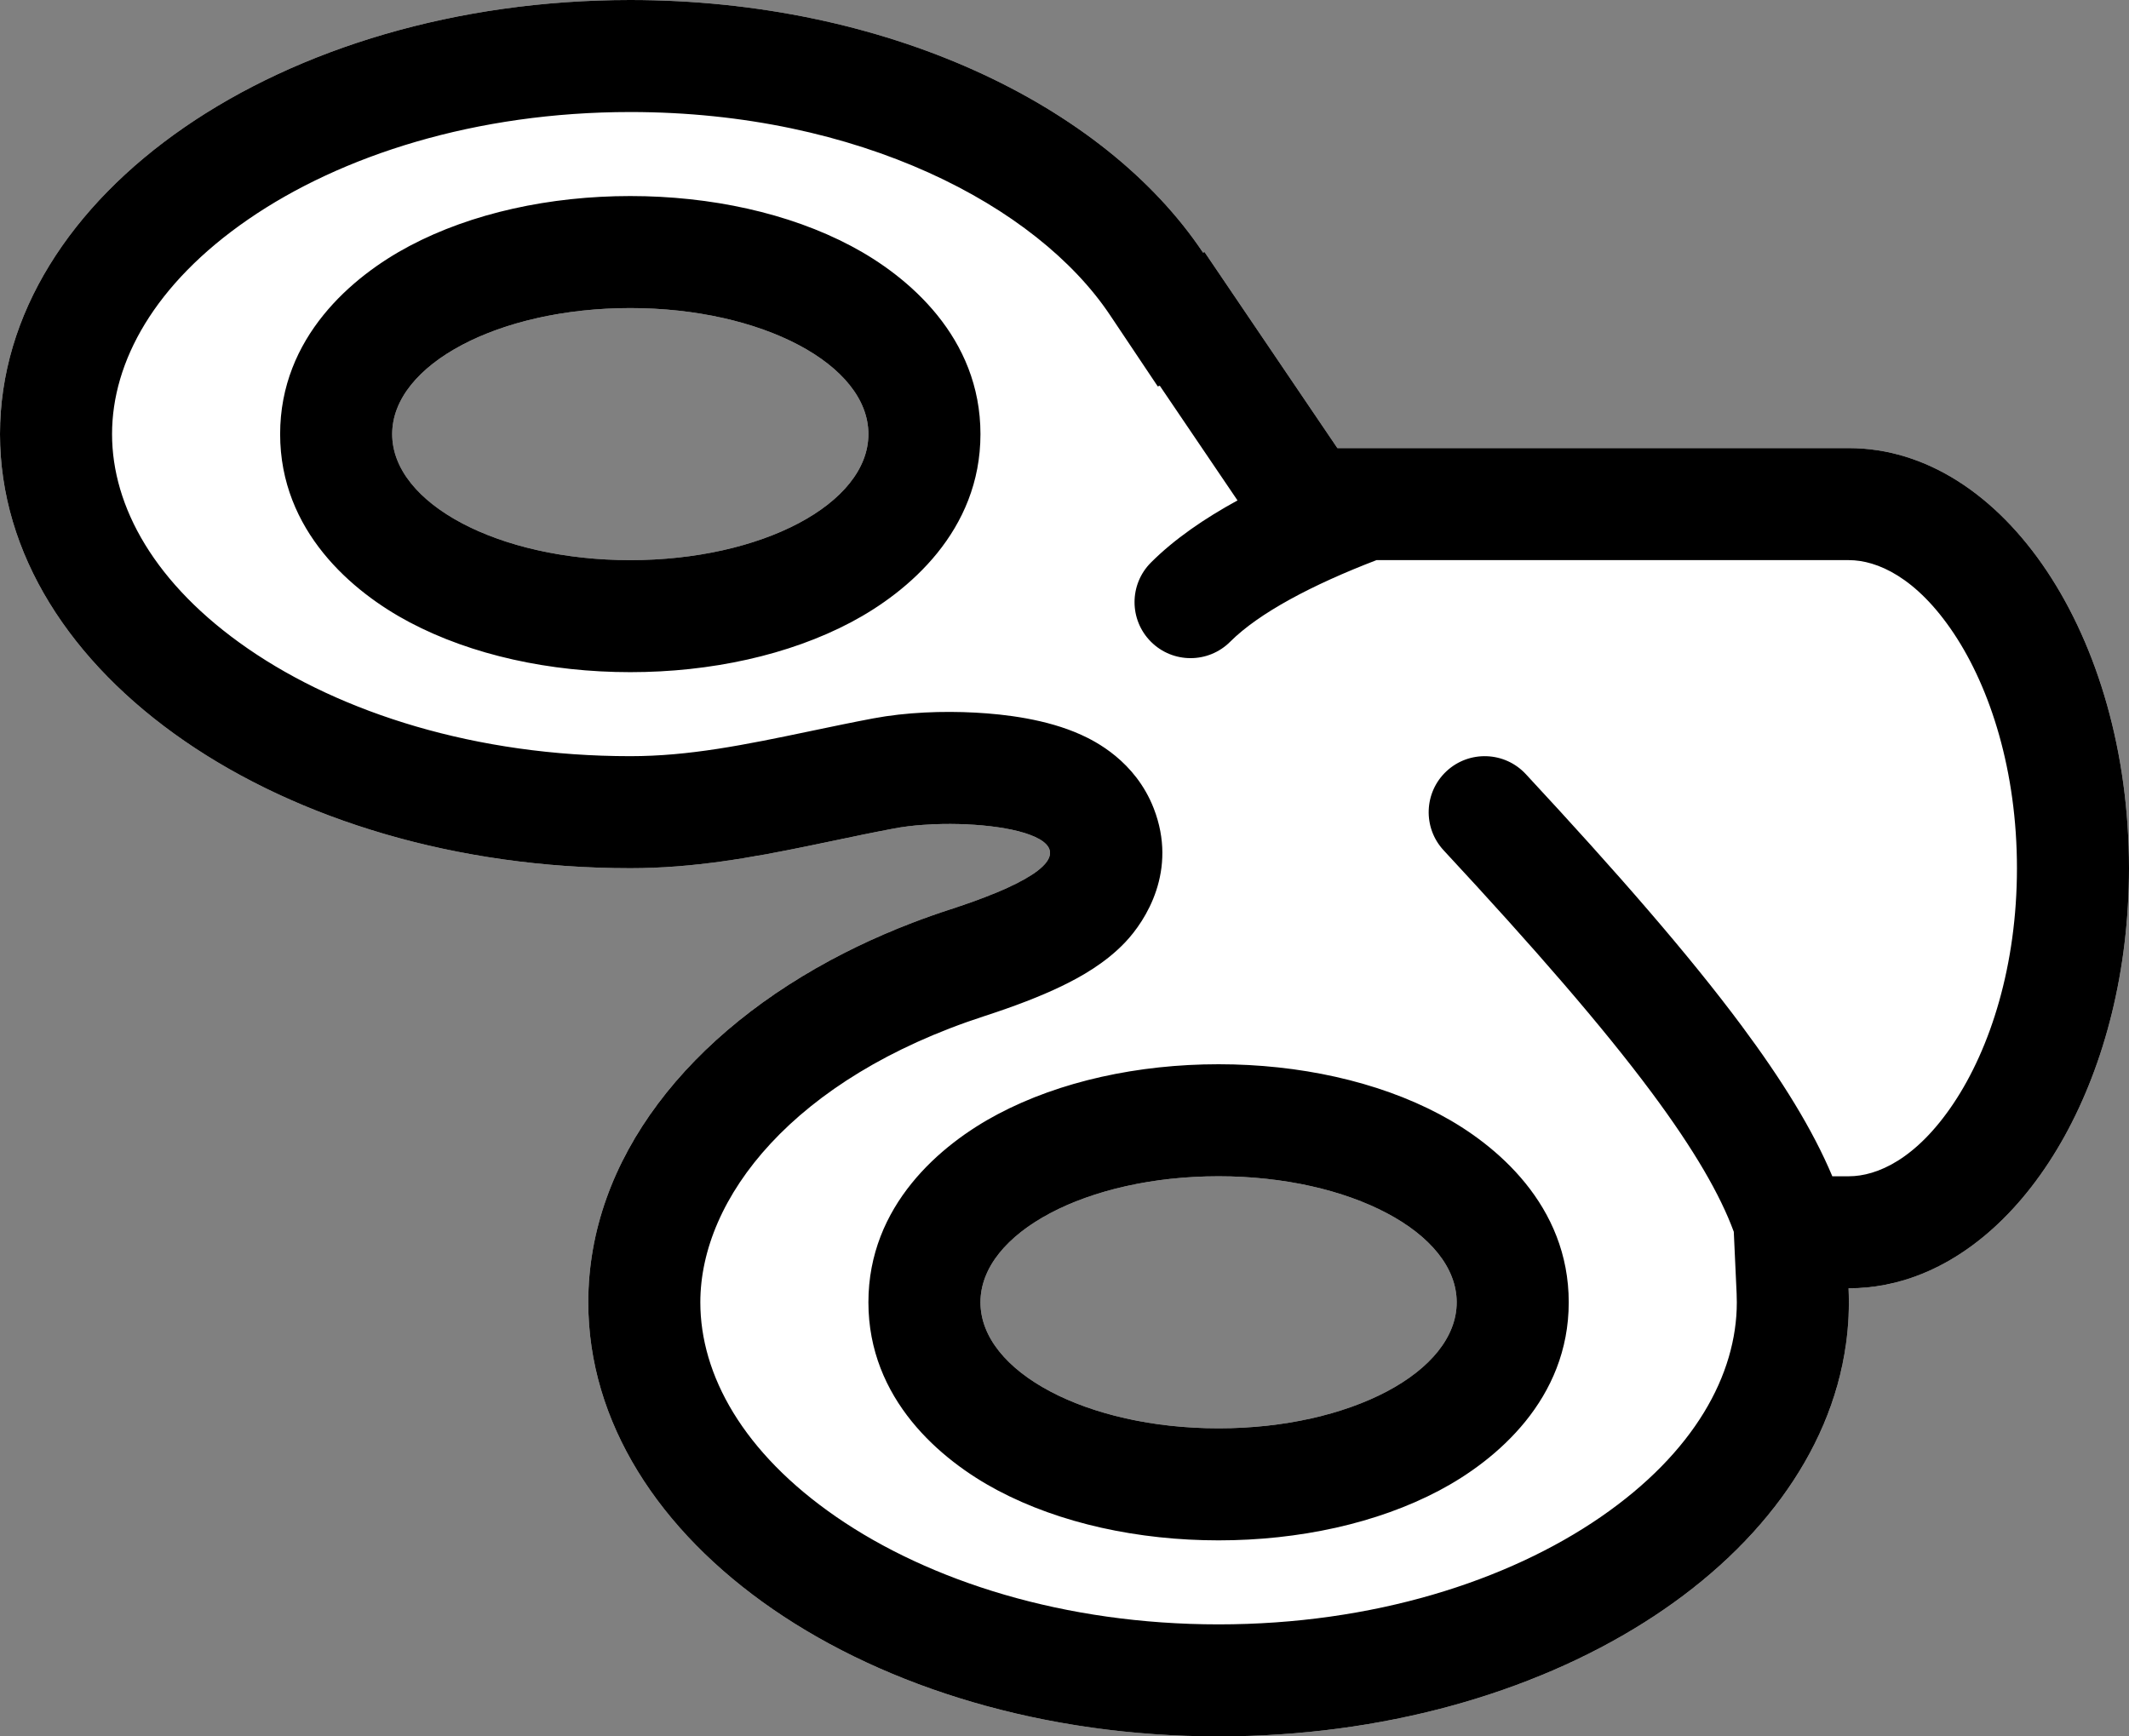 <svg width="76" height="62" viewBox="0 0 76 62" fill="none" xmlns="http://www.w3.org/2000/svg">
<rect x="0" y="0" width="76" height="62" fill="#808080" stroke="none"/>
<path fill-rule="evenodd" clip-rule="evenodd" d="M29.771 30.016C30.485 29.866 31.199 29.716 31.919 29.581C35 29 41.56 29.992 33.923 32.47C26.286 34.949 21 40.299 21 46.5C21 55.06 31.074 62 43.5 62C55.926 62 66 55.06 66 46.5C66 46.333 65.996 46.166 65.989 46H66C71.523 46 76 39.284 76 31C76 22.716 71.523 16 66 16H55.5H47.742L43 9L42.945 9.019C39.383 3.695 31.568 0 22.5 0C10.074 0 0 6.94 0 15.5C0 24.06 10.074 31 22.5 31C25.078 31 27.427 30.507 29.771 30.016ZM22.5 20C27.194 20 31 17.985 31 15.5C31 13.015 27.194 11 22.5 11C17.806 11 14 13.015 14 15.5C14 17.985 17.806 20 22.5 20ZM52 46.5C52 48.985 48.194 51 43.5 51C38.806 51 35 48.985 35 46.5C35 44.015 38.806 42 43.5 42C48.194 42 52 44.015 52 46.5Z" fill="white"/>
<path fill-rule="evenodd" clip-rule="evenodd" d="M65.409 42C64.708 40.329 63.609 38.558 62.167 36.619C60.289 34.093 57.73 31.154 54.466 27.639C53.714 26.83 52.449 26.783 51.639 27.534C50.83 28.286 50.783 29.552 51.534 30.361C54.77 33.846 57.211 36.657 58.958 39.006C60.488 41.064 61.412 42.672 61.892 43.982L61.993 46.184C61.998 46.289 62 46.394 62 46.5C62 49.087 60.481 51.865 57.141 54.166C53.817 56.456 49.007 58 43.5 58C37.993 58 33.183 56.456 29.859 54.166C26.519 51.865 25 49.087 25 46.5C25 42.788 28.315 38.495 35.158 36.275C36.213 35.932 37.129 35.582 37.894 35.213C38.589 34.878 39.462 34.387 40.165 33.647C40.901 32.872 42.048 31.084 41.186 28.865C40.527 27.169 39.083 26.458 38.591 26.235C37.359 25.677 35.879 25.502 34.821 25.445C33.657 25.382 32.337 25.431 31.178 25.65C30.418 25.793 29.671 25.95 28.968 26.097L28.95 26.101C26.558 26.602 24.601 27 22.5 27C16.993 27 12.183 25.456 8.859 23.166C5.519 20.865 4 18.087 4 15.5C4 12.912 5.519 10.135 8.859 7.834C12.183 5.544 16.993 4 22.5 4C30.668 4 37.014 7.348 39.62 11.243L41.329 13.797L41.402 13.773L44.176 17.868C43.002 18.51 41.925 19.246 41.086 20.086C40.305 20.867 40.305 22.133 41.086 22.914C41.867 23.695 43.133 23.695 43.914 22.914C44.946 21.883 46.847 20.879 49.137 20H66C67.008 20 68.41 20.613 69.743 22.612C71.057 24.584 72 27.537 72 31C72 34.463 71.057 37.416 69.743 39.388C68.41 41.387 67.008 42 66 42H65.409ZM67.968 45.71C72.548 44.339 76 38.274 76 31C76 22.716 71.523 16 66 16H47.742L43 9L42.945 9.019C39.383 3.695 31.568 0 22.5 0C10.074 0 0 6.94 0 15.5C0 24.06 10.074 31 22.5 31C24.742 31 26.812 30.627 28.856 30.206C29.162 30.144 29.466 30.08 29.771 30.016C30.485 29.866 31.199 29.716 31.919 29.581C32.231 29.522 32.579 29.479 32.944 29.453C33.169 29.436 33.401 29.426 33.636 29.422C36.744 29.365 40.254 30.382 34.068 32.423C34.02 32.438 33.972 32.454 33.923 32.47C33.458 32.621 33.002 32.783 32.555 32.954C31.869 33.218 31.206 33.505 30.568 33.814C30.426 33.883 30.285 33.953 30.145 34.024C24.598 36.847 21 41.384 21 46.5C21 55.06 31.074 62 43.5 62C55.193 62 64.802 55.855 65.896 47.998C65.942 47.668 65.973 47.335 65.989 47C65.996 46.834 66 46.667 66 46.5C66 46.333 65.996 46.166 65.989 46H66C66.213 46 66.425 45.99 66.635 45.97C67.088 45.928 67.533 45.84 67.968 45.71ZM30.382 22.217C28.16 23.393 25.366 24 22.5 24C19.634 24 16.84 23.393 14.618 22.217C12.575 21.136 10 18.954 10 15.5C10 12.046 12.575 9.864 14.618 8.783C16.84 7.606 19.634 7 22.5 7C25.366 7 28.16 7.606 30.382 8.783C32.425 9.864 35 12.046 35 15.5C35 18.954 32.425 21.136 30.382 22.217ZM51.382 53.217C49.16 54.394 46.366 55 43.5 55C40.634 55 37.84 54.394 35.618 53.217C33.575 52.136 31 49.954 31 46.5C31 43.046 33.575 40.864 35.618 39.783C37.84 38.606 40.634 38 43.5 38C46.366 38 49.16 38.606 51.382 39.783C53.425 40.864 56 43.046 56 46.5C56 49.954 53.425 52.136 51.382 53.217ZM31 15.5C31 17.985 27.194 20 22.5 20C17.806 20 14 17.985 14 15.5C14 13.015 17.806 11 22.5 11C27.194 11 31 13.015 31 15.5ZM43.5 51C48.194 51 52 48.985 52 46.5C52 44.015 48.194 42 43.5 42C38.806 42 35 44.015 35 46.5C35 48.985 38.806 51 43.5 51Z" fill="black"/>
</svg>
